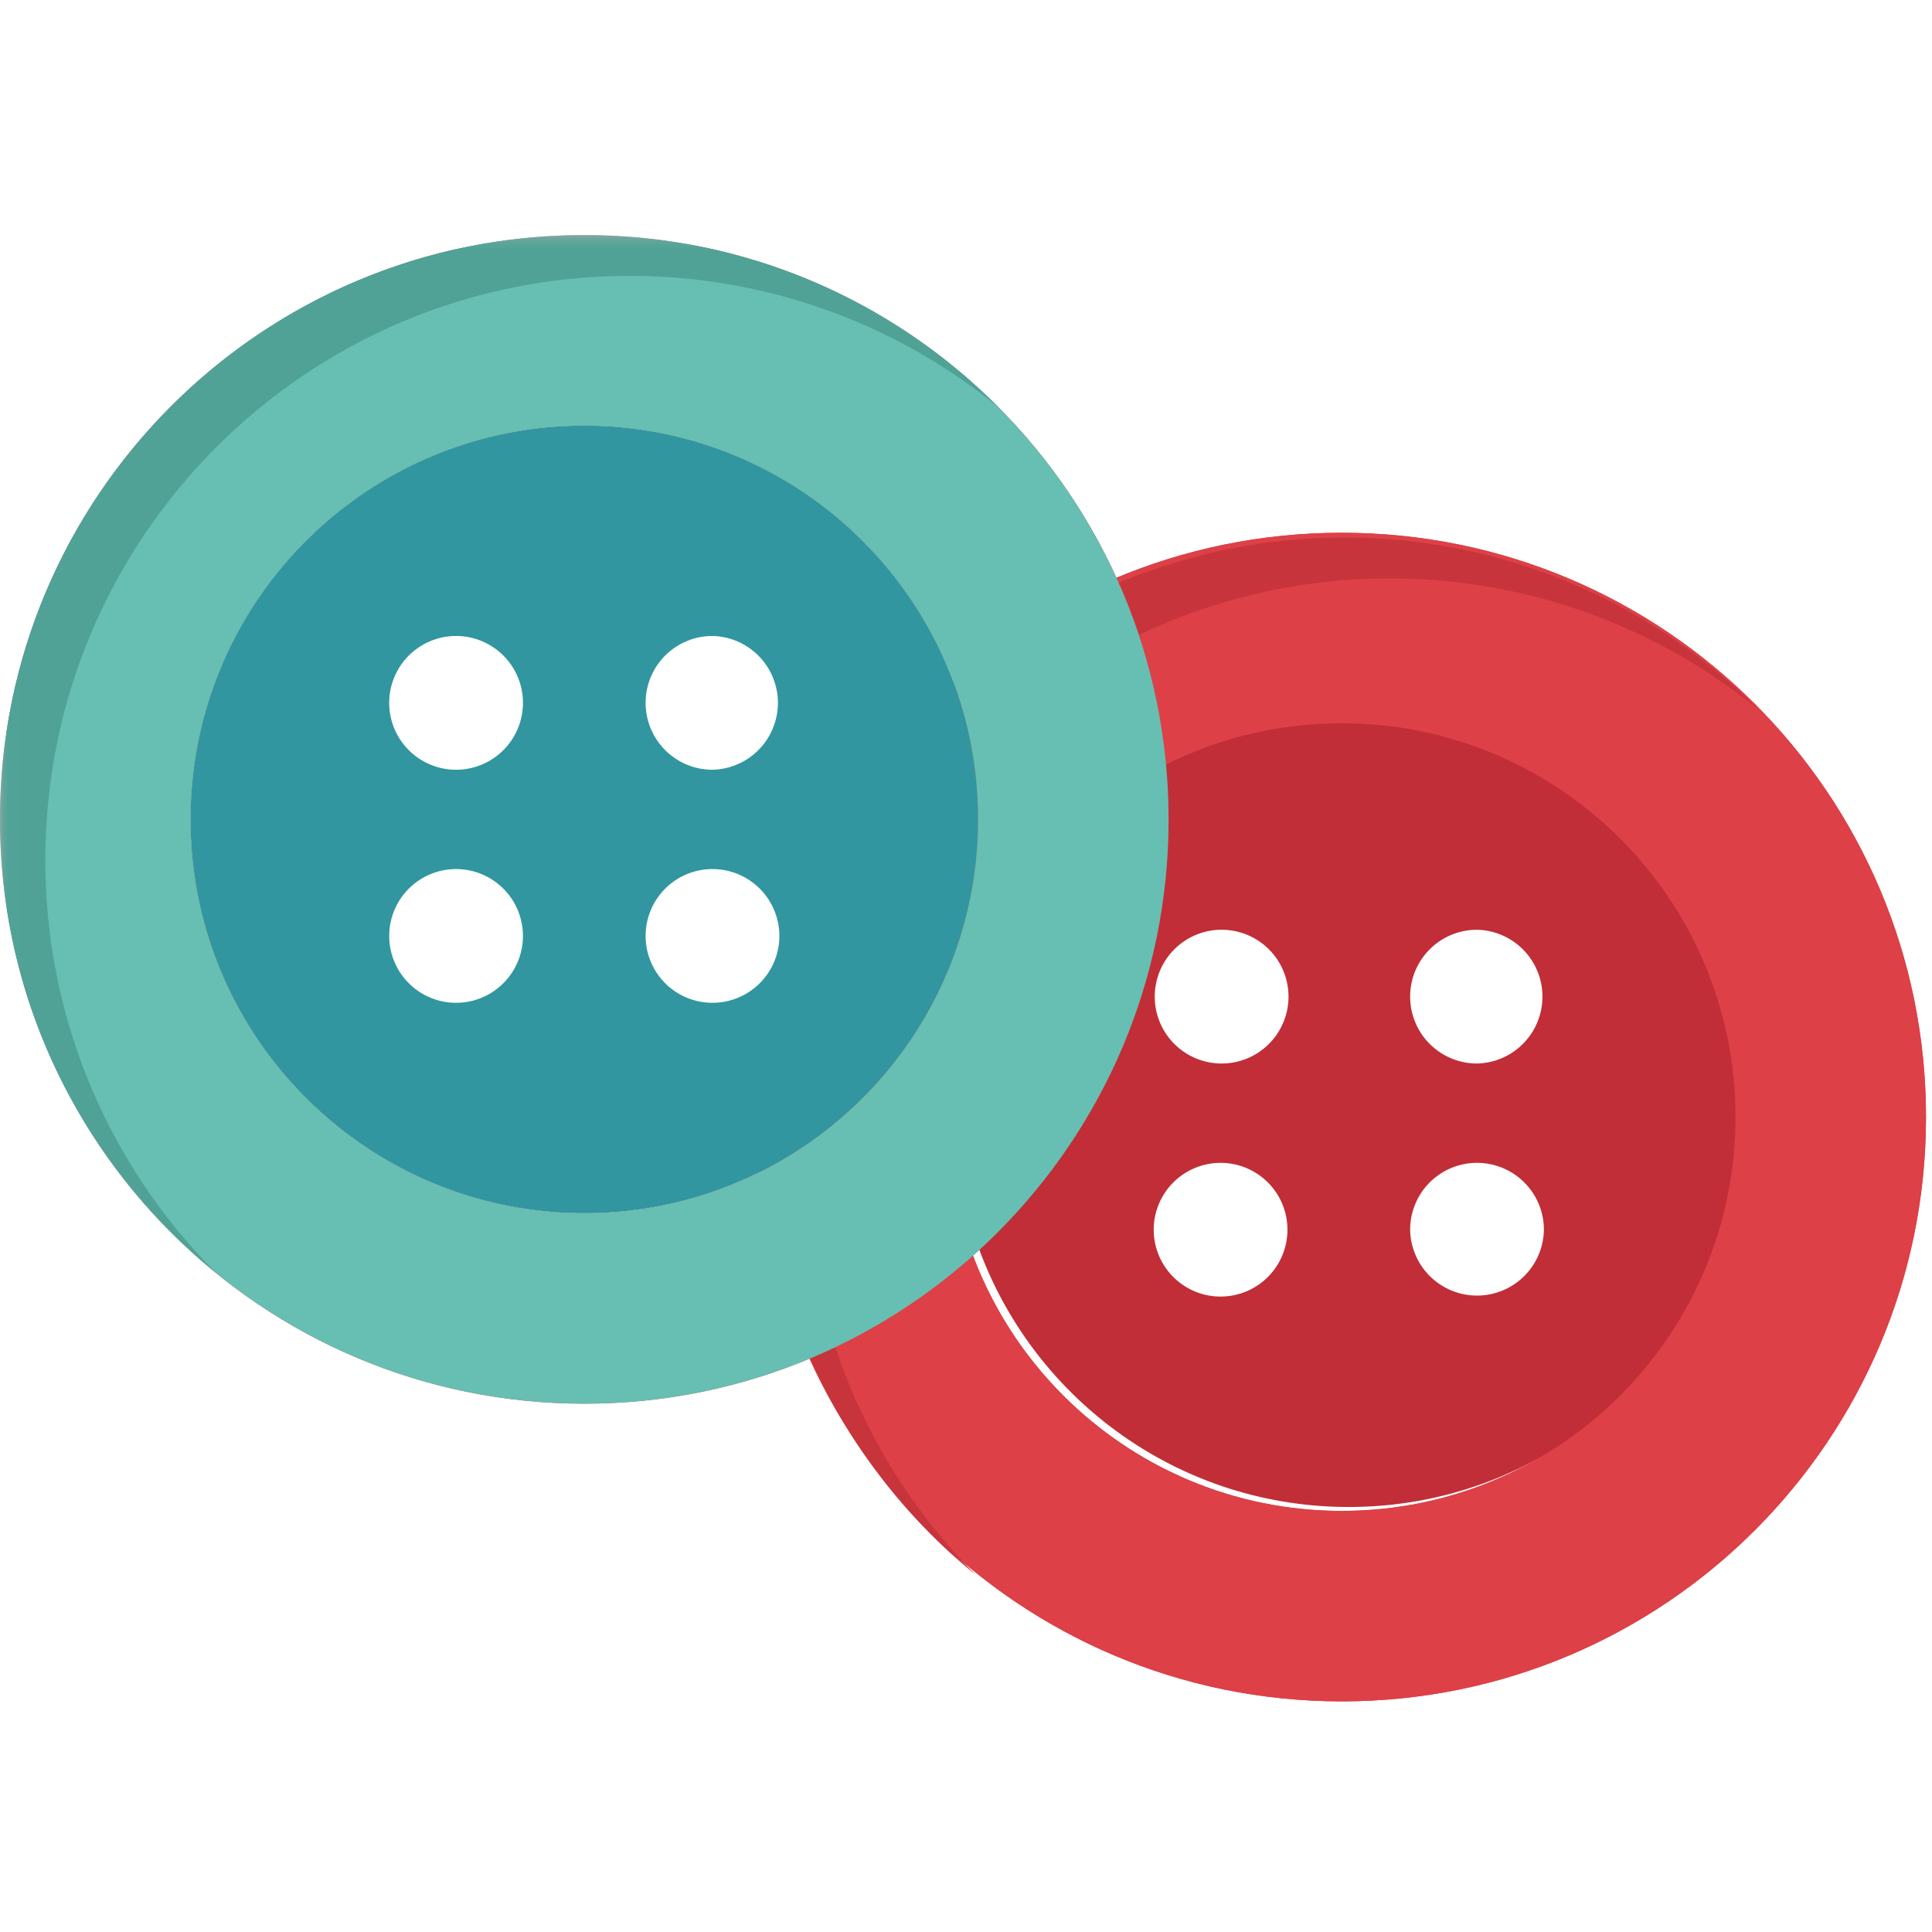 <svg width="120" height="120" viewBox="0 0 120 120" xmlns="http://www.w3.org/2000/svg" xmlns:xlink="http://www.w3.org/1999/xlink"><defs><path id="a" d="M.04.601h109.175v83.237H.041z"/></defs><g fill="none" fill-rule="evenodd"><path d="M83.337 44.925c13.507 0 24.458 10.949 24.458 24.46 0 13.507-10.95 24.46-24.458 24.46-13.51 0-24.459-10.953-24.459-24.46 0-13.511 10.95-24.46 24.459-24.46m0 60.75c20.043 0 36.29-16.247 36.29-36.29 0-20.044-16.247-36.294-36.29-36.294-20.045 0-36.292 16.25-36.292 36.294 0 20.043 16.247 36.29 36.292 36.29" fill="#DD4047"/><path d="M75.813 72.227a4.152 4.152 0 1 1 0 8.305 4.154 4.154 0 0 1-4.154-4.151 4.155 4.155 0 0 1 4.154-4.154zm0-14.478a4.154 4.154 0 1 1 0 8.307 4.154 4.154 0 0 1 0-8.307zM91.74 72.227a4.155 4.155 0 0 1 4.154 4.154 4.154 4.154 0 0 1-8.307 0 4.15 4.15 0 0 1 4.153-4.154zm0-14.478a4.155 4.155 0 0 1 0 8.308 4.153 4.153 0 0 1-4.153-4.154 4.15 4.15 0 0 1 4.153-4.154zm-7.963 35.853c13.508 0 24.459-10.952 24.459-24.46 0-13.51-10.951-24.46-24.459-24.46s-24.458 10.95-24.458 24.46c0 13.508 10.95 24.46 24.458 24.46z" fill="#C12E37"/><path d="M83.337 44.925c13.507 0 24.458 10.949 24.458 24.46 0 13.507-10.95 24.46-24.458 24.46-13.51 0-24.459-10.953-24.459-24.46 0-13.511 10.95-24.46 24.459-24.46m0 60.75c20.043 0 36.29-16.247 36.29-36.29 0-20.044-16.247-36.294-36.29-36.294-20.045 0-36.292 16.25-36.292 36.294 0 20.043 16.247 36.29 36.292 36.29" fill="#DD4047"/><path d="M47.053 69.898v-.005.005m-.001-.065v-.007.007m-.002-.066v-.006.006m-.002-.2v-.015.015m0-.062l-.001-.022v.022m0-.064v-.023.023m0-.062v-.025.025m0-.064v-.025.025m-.002-.067v-.02.02" fill="#B8B6B2"/><path d="M83.42 33.092h-.003.003m-.035 0l-.027-.001h.027m-.027 0h-.176.176" fill="#D5D2CD"/><g transform="translate(0 14)"><mask id="b" fill="#fff"><use xlink:href="#a"/></mask><path d="M60.626 83.838a36.449 36.449 0 0 1-10.304-13.463 35.848 35.848 0 0 0 1.561-.7 36.289 36.289 0 0 0 8.743 14.163M47.346 58.72a36.628 36.628 0 0 1-.118-2.302v-.004l-.001-.06v-.007c0-.02 0-.04-.002-.06v-.005c0-.064 0-.13-.002-.194v-.062l-.001-.022v-.193l-.001-.042v-.084c0-10.75 4.672-20.407 12.098-27.053.482 1.345.85 2.743 1.092 4.185-6.178 6.302-10.075 14.846-10.357 24.3a24.397 24.397 0 0 1-2.708 1.603m61.869-28.652c-6.246-5.084-14.207-8.14-22.888-8.14a36.14 36.14 0 0 0-15.59 3.511 36.057 36.057 0 0 0-1.252-3.237 36.174 36.174 0 0 1 14.027-2.81h.238c9.948.064 18.946 4.134 25.465 10.675" fill="#C8343B" mask="url(#b)"/><path d="M36.291 12.436c13.508 0 24.458 10.949 24.458 24.46 0 13.507-10.95 24.46-24.458 24.46-13.51 0-24.459-10.953-24.459-24.46 0-13.511 10.95-24.46 24.46-24.46m0 60.75c20.043 0 36.29-16.247 36.29-36.29C72.582 16.851 56.335.6 36.292.6 16.246.601 0 16.851 0 36.895s16.247 36.29 36.291 36.29" fill="#DD4047" mask="url(#b)"/><path d="M28.328 39.98a4.152 4.152 0 1 1 0 8.306 4.154 4.154 0 0 1-4.153-4.152 4.154 4.154 0 0 1 4.153-4.154zm0-14.478a4.154 4.154 0 1 1 0 8.308 4.154 4.154 0 0 1 0-8.308zM44.253 39.98a4.155 4.155 0 0 1 4.155 4.154 4.155 4.155 0 0 1-4.155 4.152 4.15 4.15 0 0 1-4.152-4.152 4.15 4.15 0 0 1 4.152-4.154zm0-14.478a4.155 4.155 0 0 1 0 8.308 4.152 4.152 0 0 1-4.152-4.154 4.15 4.15 0 0 1 4.152-4.154zm-7.962 35.853c13.508 0 24.458-10.952 24.458-24.46 0-13.51-10.95-24.46-24.458-24.46-13.509 0-24.459 10.95-24.459 24.46 0 13.508 10.95 24.46 24.46 24.46z" fill="#3196A0" mask="url(#b)"/><path d="M36.291 12.436c13.508 0 24.458 10.949 24.458 24.46 0 13.507-10.95 24.46-24.458 24.46-13.51 0-24.459-10.953-24.459-24.46 0-13.511 10.95-24.46 24.46-24.46m0 60.75c20.043 0 36.29-16.247 36.29-36.29C72.582 16.851 56.335.6 36.292.6 16.246.601 0 16.851 0 36.895s16.247 36.29 36.291 36.29" fill="#66BFB2" mask="url(#b)"/><path d="M.007 37.628v-.004.004m0-.064v-.007.007m-.002-.067v-.005.005m-.003-.2v-.014.014m0-.062v-.02.02m0-.064L0 37.15v.021m0-.062v-.024.024m0-.064v-.024.024m0-.066v-.021.021M36.53.602h-.004.003m-.035 0h-.027.027m-.027 0h-.176.176" fill="#D5D2CD" mask="url(#b)"/><path d="M13.405 65.047C5.405 58.535.226 48.694.008 37.629v-.004l-.002-.06v-.007l-.001-.06v-.005l-.003-.194v-.127L0 37.15v-.255C0 16.852 16.247.601 36.291.601l.176.001h.062c9.948.064 18.946 4.135 25.465 10.675a36.132 36.132 0 0 0-22.888-8.139c-20.042 0-36.289 16.247-36.289 36.29 0 10.004 4.045 19.056 10.588 25.62" fill="#50A296" mask="url(#b)"/></g></g></svg>